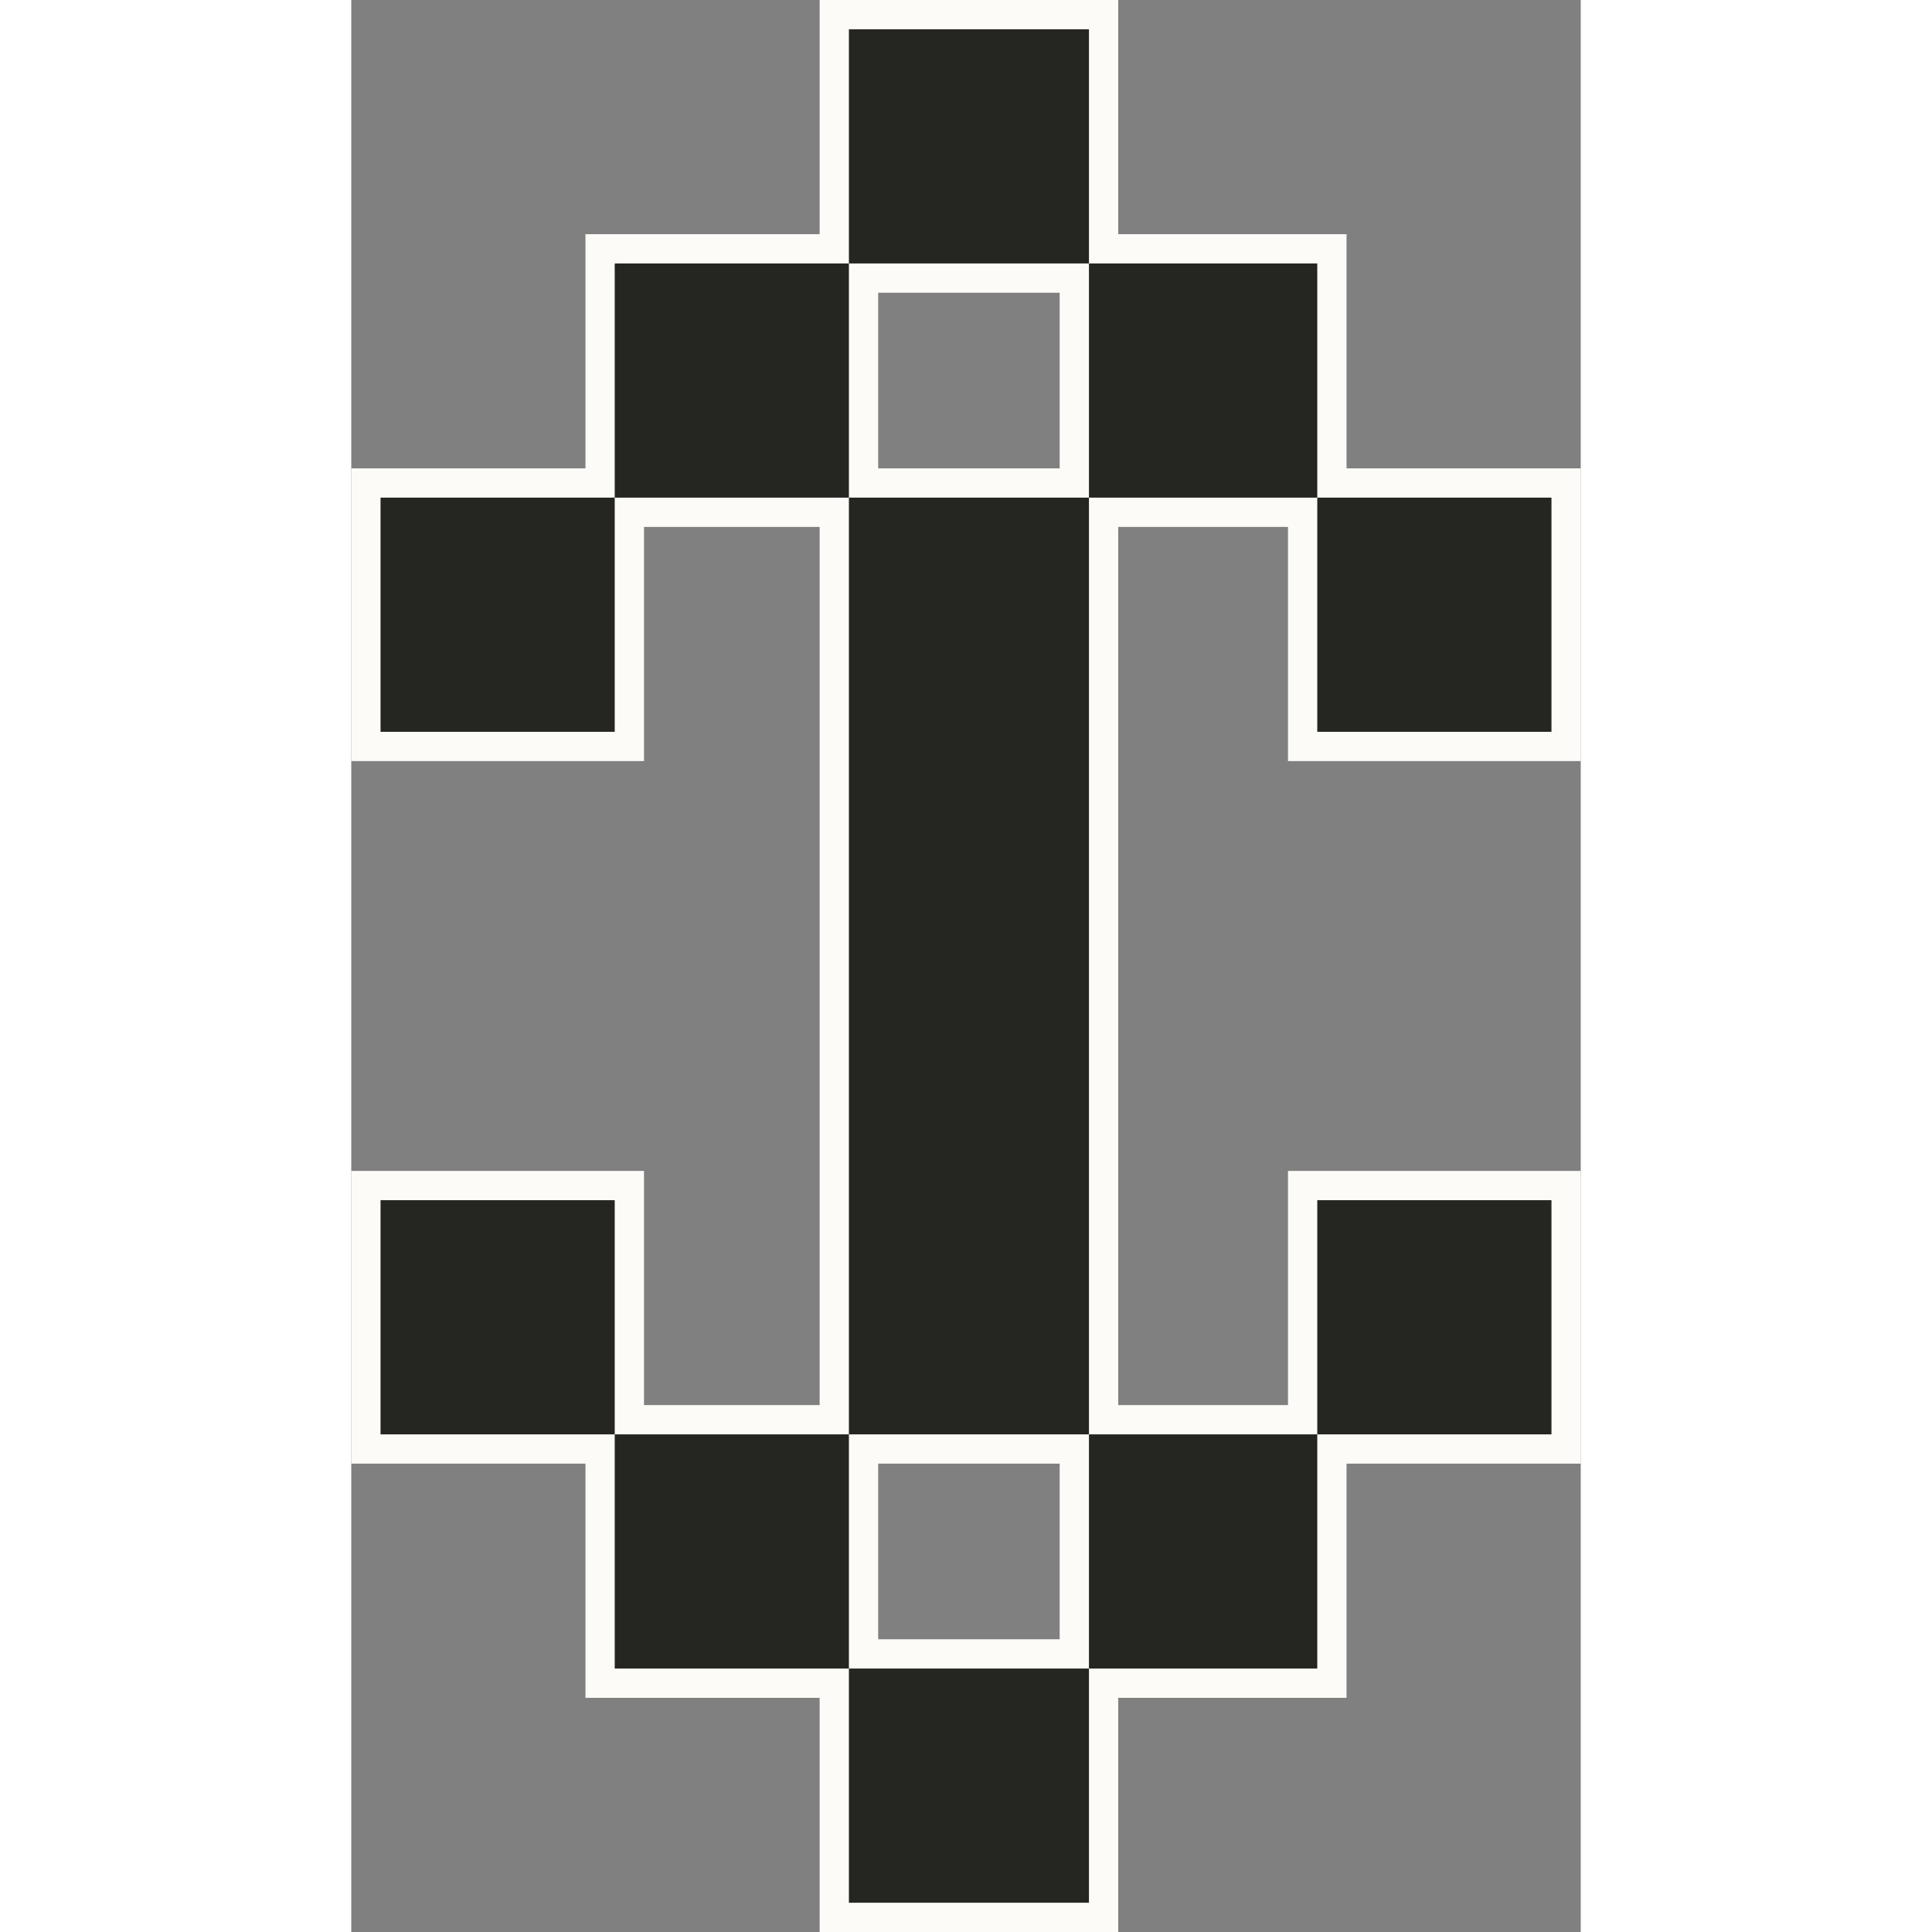 <?xml version="1.0" encoding="utf-8"?>
<!-- Generator: Adobe Illustrator 24.0.0, SVG Export Plug-In . SVG Version: 6.00 Build 0)  -->
<svg version="1.1" id="Layer_1" xmlns="http://www.w3.org/2000/svg" xmlns:xlink="http://www.w3.org/1999/xlink" x="0px" y="0px"
	width='32' height='32' viewBox="0 0 21 33" style="enable-background:new 0 0 21 33;" xml:space="preserve">
<rect x="0" y="0" width="21" height="33" fill="#808080" stroke="none"/>
<style type="text/css">
	.st0{fill:none;stroke:#FCFBF7;stroke-miterlimit:10;}
	.st1{fill:#252522;}
</style>
<g>
	<rect x="8.5" y="8.5" class="st0" width="4.1" height="16"/>
	<rect x="8.5" y="28.5" class="st0" width="4.1" height="4"/>
	<rect x="8.5" y="0.5" class="st0" width="4.1" height="4"/>
	<rect x="12.6" y="4.5" class="st0" width="3.9" height="4"/>
	<rect x="4.5" y="4.5" class="st0" width="4" height="4"/>
	<rect x="12.6" y="24.5" class="st0" width="3.9" height="4"/>
	<rect x="4.5" y="24.5" class="st0" width="4" height="4"/>
	<rect x="16.5" y="8.5" class="st0" width="4" height="4"/>
	<rect x="0.5" y="8.5" class="st0" width="4" height="4"/>
	<rect x="0.5" y="20.5" class="st0" width="4" height="4"/>
	<rect x="16.5" y="20.5" class="st0" width="4" height="4"/>
</g>
<g>
	<rect x="8.5" y="8.5" class="st1" width="4.1" height="16"/>
	<rect x="8.5" y="28.5" class="st1" width="4.1" height="4"/>
	<rect x="8.5" y="0.5" class="st1" width="4.1" height="4"/>
	<rect x="12.6" y="4.5" class="st1" width="3.9" height="4"/>
	<rect x="4.5" y="4.5" class="st1" width="4" height="4"/>
	<rect x="12.6" y="24.5" class="st1" width="3.9" height="4"/>
	<rect x="4.5" y="24.5" class="st1" width="4" height="4"/>
	<rect x="16.5" y="8.5" class="st1" width="4" height="4"/>
	<rect x="0.5" y="8.5" class="st1" width="4" height="4"/>
	<rect x="0.5" y="20.5" class="st1" width="4" height="4"/>
	<rect x="16.5" y="20.5" class="st1" width="4" height="4"/>
</g>
</svg>
